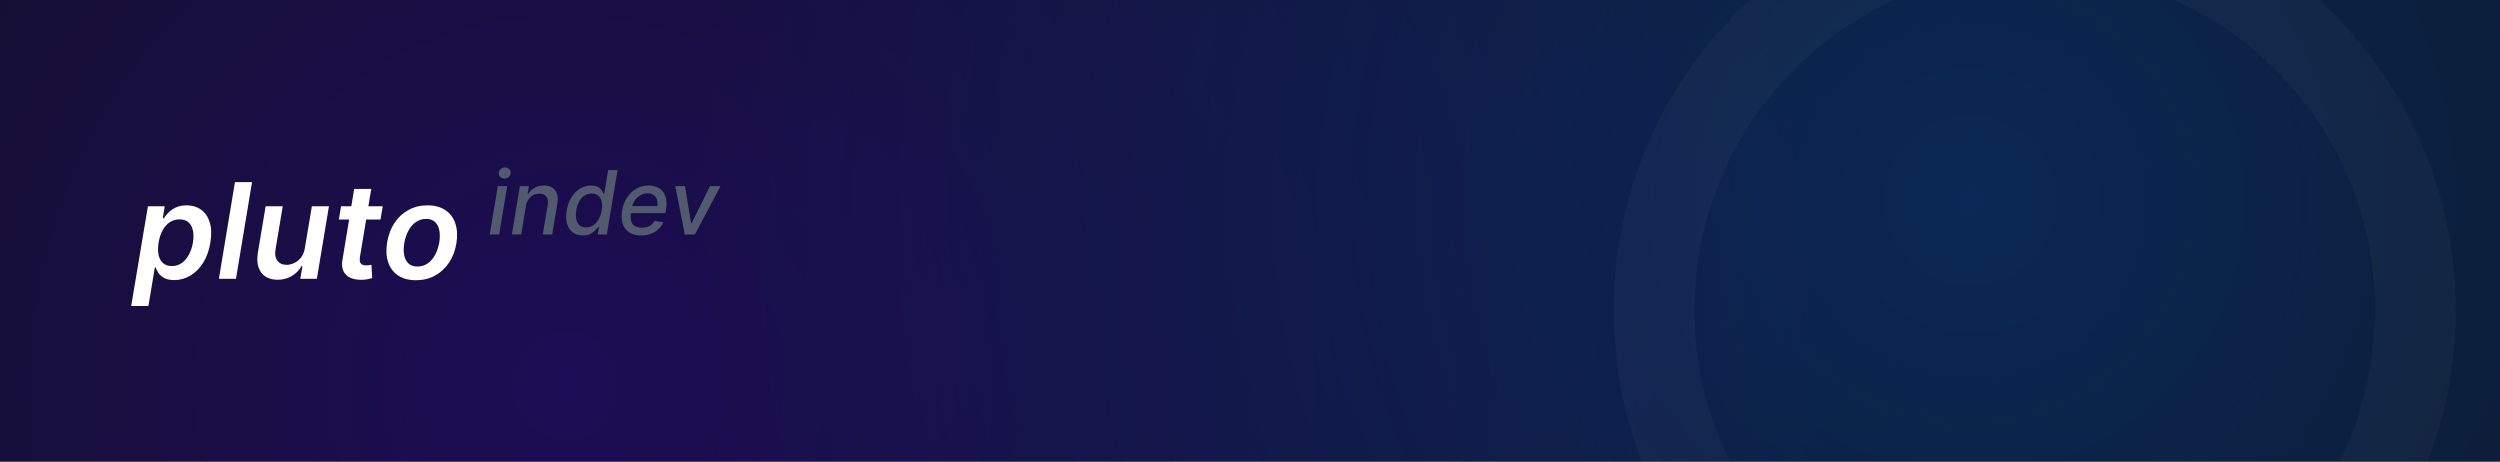 <svg width="677" height="125" viewBox="0 0 677 125" fill="none" xmlns="http://www.w3.org/2000/svg">
<rect x="0" y="0" width="677" height="125" fill="#808080" stroke="none"/>
<g clip-path="url(#clip0_901_305)">
<rect width="677" height="125" fill="#0F1219"/>
<circle opacity="0.3" cx="153.378" cy="104.378" r="347.378" fill="url(#paint0_radial_901_305)"/>
<circle opacity="0.3" cx="533.378" cy="54.378" r="347.378" fill="url(#paint1_radial_901_305)"/>
<path d="M35.527 82.864L40.053 55.864H44.604L44.08 59.111H44.348C44.655 58.633 45.068 58.126 45.588 57.59C46.117 57.044 46.785 56.58 47.595 56.196C48.405 55.804 49.389 55.608 50.548 55.608C52.057 55.608 53.356 55.996 54.447 56.771C55.538 57.538 56.318 58.676 56.787 60.185C57.264 61.685 57.324 63.526 56.966 65.707C56.608 67.864 55.947 69.696 54.984 71.204C54.021 72.713 52.867 73.864 51.52 74.656C50.173 75.449 48.729 75.845 47.186 75.845C46.061 75.845 45.153 75.658 44.463 75.283C43.781 74.908 43.266 74.456 42.916 73.928C42.567 73.391 42.307 72.883 42.136 72.406H41.932L40.193 82.864H35.527ZM42.955 65.682C42.75 66.952 42.746 68.064 42.942 69.019C43.146 69.973 43.551 70.719 44.156 71.256C44.761 71.784 45.554 72.048 46.534 72.048C47.557 72.048 48.452 71.776 49.219 71.23C49.994 70.676 50.638 69.922 51.149 68.967C51.669 68.004 52.035 66.909 52.249 65.682C52.445 64.463 52.445 63.381 52.249 62.435C52.053 61.489 51.656 60.747 51.06 60.21C50.463 59.673 49.653 59.405 48.631 59.405C47.633 59.405 46.743 59.665 45.959 60.185C45.183 60.705 44.54 61.433 44.028 62.371C43.517 63.308 43.159 64.412 42.955 65.682ZM68.251 49.318L63.904 75.5H59.277L63.623 49.318H68.251ZM82.547 67.242L84.452 55.864H89.079L85.807 75.5H81.32L81.908 72.01H81.703C81.09 73.109 80.212 74.008 79.07 74.707C77.936 75.406 76.632 75.756 75.158 75.756C73.871 75.756 72.784 75.47 71.898 74.899C71.011 74.32 70.381 73.48 70.006 72.381C69.639 71.273 69.584 69.935 69.84 68.367L71.936 55.864H76.564L74.595 67.651C74.399 68.895 74.578 69.883 75.132 70.617C75.695 71.349 76.53 71.716 77.638 71.716C78.32 71.716 79.006 71.55 79.696 71.217C80.395 70.885 81.004 70.391 81.524 69.734C82.044 69.07 82.385 68.239 82.547 67.242ZM103.644 55.864L103.043 59.443H91.767L92.356 55.864H103.644ZM95.909 51.159H100.537L97.469 69.594C97.375 70.216 97.392 70.693 97.52 71.026C97.657 71.349 97.874 71.571 98.172 71.69C98.479 71.81 98.824 71.869 99.208 71.869C99.489 71.869 99.753 71.848 100 71.805C100.248 71.754 100.444 71.716 100.588 71.69L100.793 75.308C100.512 75.394 100.132 75.487 99.655 75.59C99.186 75.692 98.624 75.751 97.968 75.769C96.791 75.794 95.769 75.615 94.9 75.231C94.039 74.84 93.408 74.239 93.007 73.429C92.615 72.611 92.526 71.588 92.739 70.361L95.909 51.159ZM112.647 75.883C110.712 75.883 109.102 75.457 107.815 74.605C106.536 73.753 105.637 72.555 105.117 71.013C104.597 69.47 104.504 67.68 104.836 65.644C105.168 63.632 105.833 61.872 106.83 60.364C107.836 58.855 109.102 57.688 110.627 56.861C112.161 56.026 113.879 55.608 115.779 55.608C117.714 55.608 119.32 56.038 120.599 56.899C121.877 57.751 122.776 58.949 123.296 60.492C123.825 62.034 123.923 63.832 123.59 65.886C123.266 67.889 122.597 69.641 121.583 71.141C120.577 72.641 119.312 73.808 117.786 74.644C116.261 75.47 114.548 75.883 112.647 75.883ZM113.031 72.176C114.104 72.176 115.046 71.886 115.856 71.307C116.674 70.719 117.343 69.93 117.863 68.942C118.391 67.945 118.758 66.837 118.962 65.618C119.15 64.442 119.154 63.376 118.975 62.422C118.796 61.459 118.413 60.696 117.825 60.133C117.245 59.562 116.44 59.277 115.408 59.277C114.335 59.277 113.384 59.575 112.558 60.172C111.739 60.76 111.07 61.553 110.55 62.55C110.031 63.538 109.673 64.642 109.477 65.861C109.281 67.037 109.272 68.102 109.451 69.057C109.63 70.011 110.013 70.77 110.602 71.332C111.19 71.895 111.999 72.176 113.031 72.176Z" fill="white"/>
<path d="M132.622 63.5L134.804 50.409H137.352L135.17 63.5H132.622ZM136.611 48.364C136.168 48.364 135.793 48.216 135.486 47.92C135.185 47.619 135.045 47.261 135.068 46.847C135.091 46.426 135.267 46.068 135.597 45.773C135.926 45.472 136.31 45.321 136.747 45.321C137.19 45.321 137.563 45.472 137.864 45.773C138.165 46.068 138.307 46.426 138.29 46.847C138.267 47.261 138.091 47.619 137.761 47.92C137.438 48.216 137.054 48.364 136.611 48.364ZM142.434 55.727L141.156 63.5H138.607L140.789 50.409H143.235L142.877 52.54H143.039C143.454 51.841 144.019 51.284 144.735 50.869C145.457 50.449 146.309 50.239 147.292 50.239C148.178 50.239 148.923 50.426 149.525 50.801C150.133 51.17 150.562 51.722 150.812 52.455C151.067 53.188 151.107 54.094 150.931 55.173L149.533 63.5H146.985L148.323 55.48C148.477 54.531 148.352 53.79 147.948 53.256C147.55 52.716 146.917 52.446 146.048 52.446C145.457 52.446 144.908 52.574 144.403 52.83C143.903 53.085 143.479 53.46 143.133 53.955C142.792 54.443 142.559 55.034 142.434 55.727ZM157.826 63.756C156.763 63.756 155.863 63.486 155.124 62.946C154.391 62.401 153.871 61.625 153.565 60.619C153.263 59.608 153.229 58.395 153.462 56.98C153.701 55.565 154.141 54.355 154.783 53.349C155.425 52.344 156.204 51.574 157.119 51.04C158.033 50.506 159.019 50.239 160.076 50.239C160.888 50.239 161.519 50.375 161.968 50.648C162.423 50.915 162.758 51.227 162.974 51.585C163.19 51.943 163.352 52.258 163.46 52.531H163.604L164.687 46.045H167.235L164.337 63.5H161.849L162.198 61.463H161.985C161.786 61.742 161.511 62.06 161.158 62.418C160.812 62.776 160.369 63.088 159.829 63.355C159.289 63.622 158.621 63.756 157.826 63.756ZM158.687 61.582C159.42 61.582 160.076 61.389 160.656 61.003C161.241 60.611 161.727 60.068 162.113 59.375C162.505 58.682 162.778 57.875 162.931 56.955C163.085 56.045 163.082 55.25 162.923 54.568C162.763 53.886 162.457 53.355 162.002 52.974C161.548 52.594 160.948 52.403 160.204 52.403C159.437 52.403 158.769 52.602 158.201 53C157.633 53.398 157.167 53.94 156.803 54.628C156.445 55.315 156.195 56.091 156.053 56.955C155.906 57.83 155.9 58.617 156.036 59.315C156.173 60.014 156.46 60.568 156.897 60.977C157.335 61.381 157.931 61.582 158.687 61.582ZM173.574 63.764C172.29 63.764 171.227 63.489 170.386 62.938C169.551 62.381 168.966 61.599 168.631 60.594C168.295 59.582 168.241 58.398 168.469 57.04C168.69 55.699 169.136 54.517 169.807 53.494C170.477 52.472 171.312 51.673 172.312 51.099C173.318 50.526 174.429 50.239 175.645 50.239C176.384 50.239 177.08 50.361 177.733 50.605C178.392 50.849 178.952 51.233 179.412 51.756C179.872 52.278 180.19 52.957 180.366 53.793C180.548 54.622 180.543 55.631 180.349 56.818L180.205 57.722H169.79L170.088 55.812H177.997C178.116 55.142 178.085 54.548 177.903 54.031C177.722 53.508 177.409 53.097 176.966 52.795C176.528 52.494 175.977 52.344 175.312 52.344C174.631 52.344 173.994 52.523 173.403 52.881C172.813 53.239 172.318 53.696 171.92 54.253C171.528 54.804 171.281 55.372 171.179 55.957L170.881 57.705C170.733 58.659 170.759 59.426 170.957 60.006C171.162 60.585 171.52 61.006 172.031 61.267C172.543 61.528 173.182 61.659 173.949 61.659C174.443 61.659 174.901 61.591 175.321 61.455C175.747 61.312 176.125 61.105 176.455 60.832C176.784 60.554 177.06 60.207 177.281 59.793L179.616 60.227C179.304 60.938 178.855 61.56 178.27 62.094C177.685 62.622 176.994 63.034 176.199 63.33C175.409 63.619 174.534 63.764 173.574 63.764ZM195.104 50.409L188.175 63.5H185.448L182.874 50.409H185.508L187.144 60.483H187.281L192.266 50.409H195.104Z" fill="#515A6F"/>
<path opacity="0.03" fill-rule="evenodd" clip-rule="evenodd" d="M551 176.156C601.896 176.156 643.156 134.896 643.156 84C643.156 33.104 601.896 -8.156 551 -8.156C500.104 -8.156 458.844 33.104 458.844 84C458.844 134.896 500.104 176.156 551 176.156ZM551 198C613.96 198 665 146.96 665 84C665 21.04 613.96 -30 551 -30C488.04 -30 437 21.04 437 84C437 146.96 488.04 198 551 198Z" fill="white"/>
</g>
<defs>
<radialGradient id="paint0_radial_901_305" cx="0" cy="0" r="1" gradientUnits="userSpaceOnUse" gradientTransform="translate(153.378 104.378) rotate(90) scale(347.378)">
<stop stop-color="#3D00E3"/>
<stop offset="1" stop-color="#3B00E3" stop-opacity="0"/>
</radialGradient>
<radialGradient id="paint1_radial_901_305" cx="0" cy="0" r="1" gradientUnits="userSpaceOnUse" gradientTransform="translate(533.378 54.378) rotate(90) scale(347.378)">
<stop stop-color="#005BE3"/>
<stop offset="1" stop-color="#005BE3" stop-opacity="0"/>
<stop offset="1" stop-color="#005BE3" stop-opacity="0"/>
</radialGradient>
<clipPath id="clip0_901_305">
<rect width="677" height="125" fill="white"/>
</clipPath>
</defs>
</svg>
